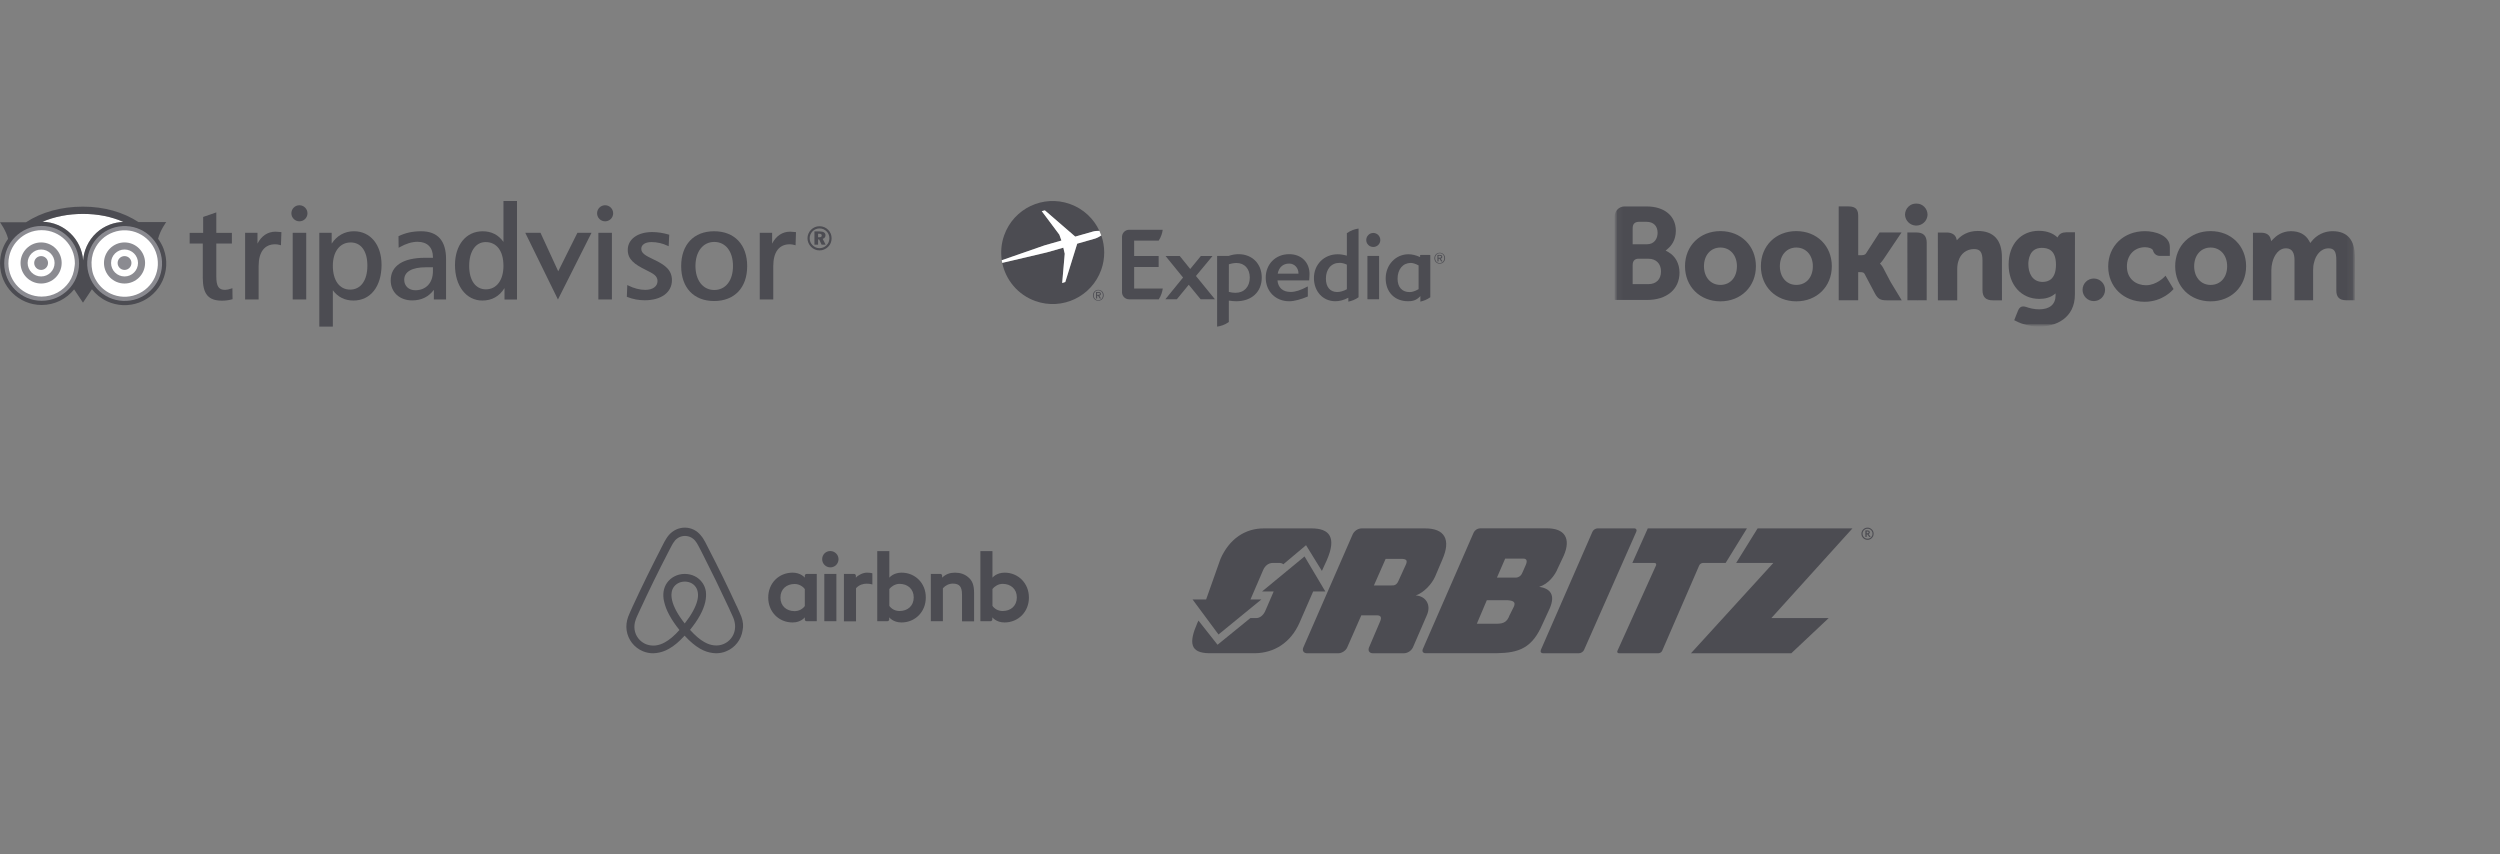 <svg width="398" height="136" viewBox="0 0 398 136" fill="none" xmlns="http://www.w3.org/2000/svg">
<rect x="0" y="0" width="398" height="136" fill="#808080" stroke="none"/>
<path d="M14.251 44.015C15.389 47.1 18.821 48.679 21.906 47.543C24.99 46.399 26.573 42.971 25.43 39.885C24.29 36.796 20.864 35.22 17.774 36.358C14.687 37.501 13.11 40.928 14.251 44.015Z" fill="white"/>
<path d="M6.63 47.888C9.921 47.888 12.589 45.219 12.589 41.928C12.589 38.637 9.921 35.969 6.63 35.969C3.339 35.969 0.671 38.637 0.671 41.928C0.671 45.219 3.339 47.888 6.63 47.888Z" fill="white"/>
<path d="M7.646 41.867C7.646 42.475 7.153 42.972 6.545 42.972C5.936 42.972 5.443 42.476 5.443 41.867C5.443 41.261 5.936 40.77 6.545 40.77C7.153 40.77 7.646 41.261 7.646 41.867Z" fill="#191825" fill-opacity="0.5"/>
<path d="M20.927 41.867C20.927 42.475 20.435 42.972 19.828 42.972C19.216 42.972 18.725 42.476 18.725 41.867C18.725 41.261 19.216 40.77 19.828 40.77C20.436 40.77 20.927 41.261 20.927 41.867Z" fill="#191825" fill-opacity="0.5"/>
<path d="M3.271 41.864C3.271 43.67 4.741 45.137 6.547 45.137C8.35 45.137 9.818 43.67 9.818 41.864C9.818 40.062 8.349 38.594 6.547 38.594C4.741 38.596 3.271 40.062 3.271 41.864ZM4.4 41.864C4.4 40.682 5.365 39.721 6.549 39.721C7.731 39.721 8.691 40.685 8.691 41.864C8.691 43.049 7.731 44.012 6.549 44.012C5.365 44.013 4.4 43.051 4.4 41.864Z" fill="#191825" fill-opacity="0.5"/>
<path d="M16.553 41.864C16.553 43.67 18.021 45.137 19.827 45.137C21.63 45.137 23.097 43.67 23.097 41.864C23.097 40.062 21.63 38.594 19.827 38.594C18.022 38.596 16.553 40.062 16.553 41.864ZM17.682 41.864C17.682 40.682 18.645 39.721 19.829 39.721C21.011 39.721 21.971 40.685 21.971 41.864C21.971 43.049 21.011 44.012 19.829 44.012C18.643 44.013 17.682 43.051 17.682 41.864Z" fill="#191825" fill-opacity="0.5"/>
<path d="M17.545 35.733C18.235 35.478 18.941 35.355 19.638 35.335C17.739 34.485 15.589 34.055 13.207 34.055C10.843 34.055 8.661 34.495 6.763 35.307C10.199 35.375 12.992 38.066 13.233 41.458C13.291 40.68 13.482 39.91 13.818 39.181C14.559 37.568 15.884 36.345 17.545 35.733Z" fill="white"/>
<path d="M25.169 38.014C25.479 36.684 26.465 35.353 26.465 35.353L22.041 35.35C19.56 33.748 16.546 32.898 13.208 32.898C9.743 32.898 6.614 33.769 4.147 35.382L0 35.386C0 35.386 0.974 36.702 1.29 38.022C0.483 39.119 0.004 40.467 0.004 41.93C0.004 45.583 2.977 48.555 6.632 48.555C8.721 48.555 10.584 47.582 11.8 46.069L13.211 48.182L14.633 46.05C15.273 46.864 16.098 47.524 17.065 47.972C18.674 48.711 20.477 48.785 22.138 48.171C25.567 46.903 27.327 43.08 26.059 39.656C25.837 39.053 25.533 38.505 25.169 38.014ZM13.207 34.056C15.59 34.056 17.74 34.486 19.639 35.337C18.941 35.356 18.236 35.48 17.546 35.733C15.884 36.345 14.56 37.568 13.821 39.178C13.485 39.907 13.295 40.677 13.236 41.455C12.993 38.065 10.2 35.374 6.763 35.304C8.661 34.495 10.842 34.056 13.207 34.056ZM11.011 44.891C10.06 46.294 8.45 47.219 6.63 47.219C3.712 47.219 1.338 44.843 1.338 41.931C1.338 39.011 3.713 36.64 6.63 36.64C9.547 36.64 11.921 39.011 11.921 41.931C11.921 42.109 11.887 42.277 11.868 42.449C11.78 43.343 11.492 44.181 11.011 44.891ZM21.674 46.917C20.349 47.404 18.911 47.35 17.627 46.758C16.716 46.336 15.97 45.675 15.432 44.854C15.214 44.522 15.021 44.17 14.879 43.785C14.718 43.349 14.637 42.899 14.594 42.447C14.506 41.529 14.639 40.6 15.034 39.74C15.627 38.455 16.683 37.478 18.009 36.988C20.747 35.978 23.794 37.382 24.806 40.119C25.816 42.856 24.411 45.904 21.674 46.917Z" fill="#191825" fill-opacity="0.5"/>
<path d="M34.283 33.867L32.343 34.537C32.343 34.537 32.343 36.86 32.343 37.068C32.14 37.068 30.193 37.068 30.193 37.068V38.765C30.193 38.765 32.08 38.765 32.284 38.765C32.284 38.986 32.284 44.215 32.284 44.215C32.284 46.804 33.166 47.867 35.335 47.867C35.885 47.867 36.41 47.799 36.937 47.655L37.022 47.634L36.998 45.874L36.85 45.93C36.424 46.078 36.09 46.15 35.833 46.15C34.814 46.15 34.436 45.577 34.436 44.031C34.436 44.031 34.436 38.985 34.436 38.768C34.643 38.768 36.917 38.768 36.917 38.768V37.068C36.917 37.068 34.644 37.068 34.436 37.068C34.436 36.858 34.436 33.816 34.436 33.816L34.283 33.867Z" fill="#191825" fill-opacity="0.5"/>
<path d="M40.99 38.787C40.99 38.189 40.99 37.067 40.99 37.067H39.022V47.679H41.174V42.352C41.174 40.119 42.112 38.889 43.812 38.889C44.058 38.889 44.298 38.926 44.589 39.008L44.728 39.048L44.799 36.953L43.873 36.883C42.626 36.882 41.619 37.555 40.99 38.787Z" fill="#191825" fill-opacity="0.5"/>
<path d="M48.634 37.066H46.597V47.678H48.748V37.066H48.634ZM46.388 33.956C46.388 34.663 46.964 35.235 47.668 35.235C48.374 35.235 48.948 34.663 48.948 33.956C48.948 33.251 48.374 32.676 47.668 32.676C46.964 32.674 46.388 33.251 46.388 33.956Z" fill="#191825" fill-opacity="0.5"/>
<path d="M56.348 36.816C54.871 36.816 53.63 37.515 52.802 38.787C52.802 38.279 52.802 37.063 52.802 37.063H50.834V51.998H52.988C52.988 51.998 52.988 46.783 52.988 46.209C53.764 47.266 54.878 47.846 56.265 47.846C58.985 47.846 60.742 45.614 60.742 42.168C60.742 38.967 58.975 36.816 56.348 36.816ZM55.747 46.106C54.044 46.106 52.987 44.651 52.987 42.312C52.987 40.056 54.102 38.597 55.829 38.597C57.493 38.597 58.487 39.98 58.487 42.29C58.488 44.642 57.437 46.106 55.747 46.106Z" fill="#191825" fill-opacity="0.5"/>
<path d="M67.032 36.816C65.716 36.816 64.563 37.065 63.506 37.574L63.441 37.605L63.463 39.442L63.633 39.347C64.644 38.782 65.6 38.493 66.471 38.493C68.03 38.493 68.925 39.387 68.925 40.948C68.925 40.948 68.925 40.993 68.925 41.039C68.735 41.039 67.694 41.039 67.694 41.039C64.151 41.039 62.202 42.322 62.202 44.649C62.202 46.517 63.609 47.824 65.623 47.824C67.105 47.824 68.252 47.241 69.069 46.145C69.069 46.571 69.069 47.677 69.069 47.677H71.013V41.255C71.012 38.312 69.674 36.816 67.032 36.816ZM68.921 43.198C68.921 45.026 67.822 46.208 66.12 46.208C65.078 46.208 64.35 45.523 64.35 44.544C64.35 43.256 65.582 42.549 67.816 42.549C67.816 42.549 68.737 42.549 68.923 42.549C68.921 42.714 68.921 43.198 68.921 43.198Z" fill="#191825" fill-opacity="0.5"/>
<path d="M80.152 32C80.152 32 80.152 37.916 80.152 38.508C79.358 37.404 78.254 36.82 76.836 36.82C74.203 36.82 72.434 38.988 72.434 42.209C72.434 45.528 74.228 47.846 76.792 47.846C78.311 47.846 79.496 47.173 80.317 45.866C80.317 46.395 80.317 47.681 80.317 47.681H82.306V32H80.152ZM77.35 46.064C75.71 46.064 74.692 44.635 74.692 42.333C74.692 40.028 75.719 38.538 77.311 38.538C79.089 38.538 80.15 39.956 80.15 42.333C80.152 44.604 79.055 46.064 77.35 46.064Z" fill="#191825" fill-opacity="0.5"/>
<path d="M91.922 37.066L88.87 43.194L86.049 37.066H83.625L88.825 47.679L94.167 37.066H91.922Z" fill="#191825" fill-opacity="0.5"/>
<path d="M97.299 37.066H95.262V47.678H97.416V37.066H97.299ZM95.056 33.956C95.056 34.663 95.63 35.235 96.336 35.235C97.044 35.235 97.615 34.663 97.615 33.956C97.615 33.251 97.043 32.676 96.336 32.676C95.631 32.674 95.056 33.251 95.056 33.956Z" fill="#191825" fill-opacity="0.5"/>
<path d="M99.939 39.787C99.939 41.28 100.965 42.066 102.859 42.993C104.053 43.58 104.677 43.926 104.677 44.753C104.677 45.601 103.911 46.149 102.721 46.149C101.88 46.149 100.946 45.913 100.021 45.458L99.864 45.38L99.794 47.252L99.866 47.278C100.75 47.63 101.679 47.802 102.64 47.802C105.272 47.802 106.971 46.548 106.971 44.607C106.971 42.989 105.895 42.168 104.03 41.297C102.664 40.656 102.092 40.282 102.092 39.602C102.092 38.958 102.729 38.538 103.714 38.538C104.604 38.538 105.472 38.735 106.294 39.127L106.449 39.199L106.543 37.368L106.457 37.343C105.566 37.079 104.686 36.945 103.838 36.945C101.506 36.942 99.939 38.086 99.939 39.787Z" fill="#191825" fill-opacity="0.5"/>
<path d="M113.685 36.816C110.451 36.816 108.443 38.946 108.443 42.371C108.443 45.797 110.453 47.923 113.685 47.923C116.934 47.923 118.951 45.796 118.951 42.371C118.951 38.947 116.932 36.816 113.685 36.816ZM113.704 46.168C111.916 46.168 110.716 44.634 110.716 42.35C110.716 40.055 111.916 38.515 113.704 38.515C115.52 38.515 116.693 40.022 116.693 42.35C116.693 44.67 115.522 46.168 113.704 46.168Z" fill="#191825" fill-opacity="0.5"/>
<path d="M122.921 38.787C122.921 38.189 122.921 37.067 122.921 37.067H120.952V47.679H123.104V42.352C123.104 40.119 124.037 38.889 125.74 38.889C125.984 38.889 126.222 38.926 126.508 39.008L126.653 39.048L126.72 36.953L125.798 36.883C124.556 36.882 123.551 37.555 122.921 38.787Z" fill="#191825" fill-opacity="0.5"/>
<path d="M131.853 36.597C132.206 36.955 132.392 37.43 132.392 37.941C132.392 38.475 132.192 38.953 131.825 39.305C131.442 39.669 130.967 39.864 130.471 39.864C129.953 39.864 129.476 39.66 129.106 39.277C128.752 38.91 128.552 38.44 128.552 37.939C128.552 37.428 128.755 36.933 129.137 36.557C129.494 36.206 129.954 36.016 130.471 36.016C131.002 36.017 131.484 36.218 131.853 36.597ZM129.375 36.808C129.064 37.119 128.898 37.519 128.898 37.941C128.898 38.352 129.052 38.73 129.349 39.032C129.646 39.343 130.04 39.511 130.463 39.511C130.875 39.511 131.27 39.353 131.575 39.056C131.875 38.768 132.04 38.372 132.04 37.94C132.04 37.517 131.887 37.133 131.596 36.839C131.29 36.528 130.903 36.365 130.471 36.365C130.046 36.365 129.672 36.517 129.375 36.808ZM130.506 36.844C131.108 36.844 131.417 37.062 131.417 37.457C131.417 37.729 131.256 37.94 130.969 38.026L131.442 38.952H130.801L130.407 38.116H130.24V38.952H129.659V36.843L130.506 36.844ZM130.236 37.773H130.438C130.696 37.773 130.821 37.682 130.821 37.501C130.821 37.294 130.69 37.21 130.407 37.21H130.236V37.773Z" fill="#191825" fill-opacity="0.5"/>
<path d="M193.355 47.647H191.158C191.145 47.647 191.145 47.647 191.138 47.639L189.247 45.331L187.356 47.639C187.349 47.647 187.342 47.647 187.335 47.647H185.576C185.562 47.647 185.555 47.639 185.548 47.633C185.548 47.626 185.548 47.612 185.555 47.605L188.343 44.184L185.59 40.799C185.583 40.785 185.583 40.778 185.583 40.764C185.59 40.757 185.597 40.75 185.604 40.75H187.801C187.808 40.75 187.814 40.757 187.821 40.764L189.483 42.822L191.172 40.764C191.179 40.757 191.186 40.75 191.193 40.75H192.98C192.987 40.75 193.001 40.757 193.008 40.764C193.015 40.778 193.008 40.785 193.001 40.799L190.394 43.934L193.383 47.605C193.39 47.612 193.39 47.626 193.39 47.633C193.376 47.647 193.369 47.647 193.355 47.647Z" fill="#191825" fill-opacity="0.5"/>
<path d="M205.236 41.959C204.263 41.959 203.603 42.55 203.408 43.572H206.717V43.503C206.717 42.69 206.112 41.959 205.236 41.959ZM208.421 44.629C208.414 44.636 208.407 44.643 208.4 44.643H203.373C203.478 45.811 204.235 46.478 205.466 46.478C206.224 46.478 207.03 46.221 208.163 45.616C208.184 45.602 208.205 45.623 208.205 45.644V47.188C208.205 47.201 208.198 47.208 208.191 47.208C207.134 47.653 206.071 47.959 205.236 47.959C203.074 47.959 201.503 46.381 201.503 44.212C201.503 42.043 203.074 40.465 205.236 40.465C207.211 40.465 208.476 41.793 208.476 43.621C208.476 43.92 208.427 44.608 208.421 44.629Z" fill="#191825" fill-opacity="0.5"/>
<path d="M218.626 39.318C218.007 39.318 217.507 38.824 217.507 38.219C217.507 37.593 218.007 37.086 218.626 37.086C219.245 37.086 219.745 37.593 219.745 38.219C219.745 38.824 219.245 39.318 218.626 39.318ZM217.722 47.646C217.701 47.646 217.695 47.639 217.695 47.618V40.77C217.695 40.757 217.701 40.743 217.715 40.743H219.53C219.544 40.743 219.551 40.757 219.551 40.77V47.618C219.551 47.639 219.537 47.646 219.523 47.646H217.722Z" fill="#191825" fill-opacity="0.5"/>
<path d="M196.678 46.617C196.352 46.617 196.018 46.569 195.629 46.471L195.635 42.078C196.087 41.932 196.477 41.869 196.866 41.869C198.124 41.869 198.966 42.794 198.966 44.177C198.966 45.658 198.069 46.617 196.678 46.617ZM197.172 40.465C196.657 40.465 196.143 40.555 195.601 40.743H193.793C193.779 40.743 193.765 40.757 193.765 40.771V51.998C194.308 51.922 194.975 51.727 195.629 51.268V47.855C196.073 47.917 196.442 47.959 196.796 47.959C199.271 47.959 200.87 46.478 200.87 44.184C200.87 41.994 199.348 40.465 197.172 40.465Z" fill="#191825" fill-opacity="0.5"/>
<path d="M214.42 46.05C213.857 46.349 213.349 46.488 212.877 46.488C211.757 46.488 211.083 45.696 211.083 44.368C211.083 42.838 211.938 41.844 213.266 41.844C213.635 41.844 213.989 41.934 214.42 42.129V46.05ZM214.42 37.124V40.704C213.892 40.551 213.426 40.481 212.953 40.481C210.798 40.481 209.178 42.101 209.178 44.257C209.178 46.398 210.61 47.955 212.585 47.955C213.266 47.955 213.906 47.781 214.656 47.399V48.018C215.15 47.92 215.72 47.726 216.283 47.322V36.387C215.734 36.463 215.081 36.651 214.42 37.124Z" fill="#191825" fill-opacity="0.5"/>
<path d="M225.842 46.035C225.293 46.348 224.827 46.501 224.41 46.501C223.208 46.501 222.492 45.708 222.492 44.381C222.492 42.872 223.34 41.857 224.598 41.857C224.932 41.857 225.342 41.989 225.842 42.253V46.035ZM227.706 40.661C227.706 40.62 227.671 40.585 227.629 40.585H226.162C226.121 40.585 226.079 40.62 226.079 40.661V40.911H226.044C225.37 40.613 224.786 40.48 224.223 40.48C222.193 40.48 220.601 42.163 220.601 44.318C220.601 46.494 222.026 47.954 224.146 47.954C224.709 47.954 225.439 47.912 226.121 47.134V48.017C226.6 47.912 227.17 47.711 227.706 47.321V40.661Z" fill="#191825" fill-opacity="0.5"/>
<path d="M180.556 45.94H185.11C185.041 46.447 184.867 47.045 184.477 47.65H179.743C179.166 47.65 178.686 47.198 178.631 46.635C178.631 46.628 178.624 46.621 178.624 46.607V37.625C178.624 37.618 178.631 37.611 178.631 37.604C178.686 37.034 179.166 36.582 179.743 36.582H185.103C185.034 37.09 184.86 37.701 184.464 38.306H180.556V40.753H184.429C184.443 40.753 184.457 40.767 184.457 40.781V42.477C184.457 42.491 184.443 42.505 184.429 42.505H180.556V45.94Z" fill="#191825" fill-opacity="0.5"/>
<path d="M174.856 47.795C174.404 47.795 174.126 47.441 174.126 47.01C174.126 46.551 174.446 46.224 174.856 46.224C175.259 46.224 175.579 46.544 175.579 47.01C175.579 47.475 175.259 47.795 174.856 47.795ZM174.856 46.141C174.397 46.141 174.001 46.488 174.001 47.01C174.001 47.503 174.355 47.879 174.856 47.879C175.308 47.879 175.704 47.531 175.704 47.01C175.704 46.488 175.315 46.141 174.856 46.141Z" fill="#191825" fill-opacity="0.5"/>
<path d="M174.654 46.94V46.62H174.87C174.981 46.62 175.106 46.634 175.106 46.766C175.106 46.926 174.988 46.933 174.856 46.933C174.849 46.94 174.654 46.94 174.654 46.94ZM175.259 46.787C175.259 46.579 175.134 46.488 174.883 46.488H174.494V47.517H174.661V47.079H174.821L175.085 47.517H175.28L174.995 47.065C175.148 47.051 175.259 46.975 175.259 46.787Z" fill="#191825" fill-opacity="0.5"/>
<path d="M229.207 41.886C228.755 41.886 228.477 41.531 228.477 41.1C228.477 40.642 228.797 40.315 229.207 40.315C229.61 40.315 229.93 40.635 229.93 41.1C229.93 41.566 229.61 41.886 229.207 41.886ZM229.207 40.238C228.748 40.238 228.352 40.586 228.352 41.107C228.352 41.601 228.707 41.976 229.207 41.976C229.659 41.976 230.055 41.629 230.055 41.107C230.055 40.579 229.659 40.238 229.207 40.238Z" fill="#191825" fill-opacity="0.5"/>
<path d="M228.999 41.031V40.718H229.214C229.325 40.718 229.451 40.732 229.451 40.864C229.451 41.024 229.332 41.031 229.2 41.031H228.999ZM229.61 40.885C229.61 40.676 229.485 40.586 229.235 40.586H228.846V41.615H229.013V41.177H229.172L229.437 41.615H229.631L229.346 41.163C229.492 41.149 229.61 41.073 229.61 40.885Z" fill="#191825" fill-opacity="0.5"/>
<path d="M168.981 38.297L168.654 37.366L165.846 33.619L166.346 33.493L171.178 37.672L174.021 36.858C174.355 36.775 174.738 36.754 175.023 36.754C174.133 34.828 172.492 33.243 170.337 32.478C166.075 30.956 161.383 33.188 159.867 37.456C159.394 38.777 159.29 40.14 159.485 41.433L166.291 39.069L168.981 38.297Z" fill="#191825" fill-opacity="0.5"/>
<path d="M175.328 37.492C175.078 37.652 174.71 37.868 174.348 37.986L171.498 38.799L169.6 44.903L169.106 45.063L169.51 40.405L169.287 39.439L166.618 40.203L159.554 41.851C160.117 44.562 162.036 46.933 164.838 47.927C169.106 49.45 173.792 47.218 175.315 42.95C175.968 41.121 175.926 39.202 175.328 37.492Z" fill="#191825" fill-opacity="0.5"/>
<path d="M169.28 39.432L169.503 40.399L169.099 45.057L169.593 44.897L171.491 38.793L174.341 37.979C174.703 37.861 175.071 37.653 175.322 37.486C175.231 37.236 175.134 36.992 175.023 36.749C174.731 36.749 174.355 36.763 174.022 36.853L171.178 37.666L166.346 33.488L165.846 33.613L168.648 37.361L168.974 38.292L166.284 39.064L159.478 41.428C159.499 41.567 159.526 41.713 159.554 41.852L166.611 40.19L169.28 39.432Z" fill="white"/>
<mask id="mask0_1156_1713" style="mask-type:luminance" maskUnits="userSpaceOnUse" x="257" y="32" width="118" height="20">
<path d="M374.933 32H257.055V52H374.933V32Z" fill="white"/>
</mask>
<g mask="url(#mask0_1156_1713)">
<mask id="mask1_1156_1713" style="mask-type:luminance" maskUnits="userSpaceOnUse" x="257" y="32" width="118" height="20">
<path d="M374.933 32H257.055V52H374.933V32Z" fill="white"/>
</mask>
<g mask="url(#mask1_1156_1713)">
<path d="M303.279 34.188C303.279 33.2 304.08 32.395 305.072 32.395C306.06 32.395 306.866 33.196 306.866 34.188C306.831 35.176 305.998 35.947 305.008 35.912C304.068 35.878 303.315 35.125 303.279 34.188Z" fill="#191825" fill-opacity="0.5"/>
</g>
<mask id="mask2_1156_1713" style="mask-type:luminance" maskUnits="userSpaceOnUse" x="257" y="32" width="118" height="20">
<path d="M374.933 32H257.055V52H374.933V32Z" fill="white"/>
</mask>
<g mask="url(#mask2_1156_1713)">
<path d="M331.544 46.138C331.544 45.143 332.345 44.34 333.33 44.34C334.323 44.34 335.126 45.143 335.126 46.138C335.126 47.13 334.323 47.934 333.33 47.934C332.345 47.934 331.544 47.128 331.544 46.138Z" fill="#191825" fill-opacity="0.5"/>
</g>
<mask id="mask3_1156_1713" style="mask-type:luminance" maskUnits="userSpaceOnUse" x="257" y="32" width="118" height="20">
<path d="M374.933 32H257.055V52H374.933V32Z" fill="white"/>
</mask>
<g mask="url(#mask3_1156_1713)">
<path d="M273.885 45.358C272.345 45.358 271.27 44.134 271.27 42.382C271.27 40.632 272.343 39.407 273.885 39.407C275.435 39.407 276.521 40.632 276.521 42.382C276.519 44.161 275.46 45.358 273.885 45.358ZM273.885 36.792C270.623 36.792 268.254 39.142 268.254 42.382C268.254 45.621 270.625 47.972 273.885 47.972C277.164 47.972 279.54 45.621 279.54 42.384C279.54 39.142 277.159 36.792 273.885 36.792ZM299.811 42.663C299.699 42.444 299.554 42.239 299.385 42.059L299.286 41.956L299.39 41.857C299.54 41.698 299.694 41.511 299.839 41.295L302.719 37.013H299.222L297.058 40.362C296.936 40.544 296.69 40.63 296.319 40.63H295.824V34.296C295.824 33.03 295.036 32.859 294.182 32.859H292.723L292.725 47.806H295.822V43.326H296.112C296.464 43.326 296.703 43.367 296.816 43.558L298.524 46.784C299.003 47.658 299.478 47.808 300.371 47.808H302.751L300.981 44.886L299.811 42.663ZM314.855 36.769C313.278 36.769 312.271 37.469 311.71 38.063L311.523 38.254L311.456 37.996C311.291 37.36 310.733 37.015 309.893 37.015H308.505L308.514 47.808H311.592V42.835C311.592 42.347 311.654 41.928 311.783 41.541C312.126 40.376 313.082 39.649 314.274 39.649C315.234 39.649 315.612 40.155 315.612 41.468V46.169C315.612 47.285 316.128 47.81 317.249 47.81H318.711L318.704 40.945C318.704 38.208 317.371 36.769 314.855 36.769ZM305.111 37.013H303.652L303.661 45.358V47.806H305.217L305.272 47.808L306 47.806H306.721V47.803H306.727L306.734 38.654C306.73 37.549 306.203 37.013 305.111 37.013ZM285.97 45.358C284.43 45.358 283.355 44.134 283.355 42.382C283.355 40.632 284.43 39.407 285.97 39.407C287.517 39.407 288.606 40.632 288.606 42.382C288.604 44.161 287.545 45.358 285.97 45.358ZM285.97 36.792C282.705 36.792 280.334 39.142 280.334 42.382C280.334 45.621 282.705 47.972 285.97 47.972C289.242 47.972 291.624 45.621 291.624 42.384C291.624 39.142 289.244 36.792 285.97 36.792Z" fill="#191825" fill-opacity="0.5"/>
</g>
</g>
<mask id="mask4_1156_1713" style="mask-type:luminance" maskUnits="userSpaceOnUse" x="257" y="32" width="118" height="20">
<path d="M374.933 32H257.055V52H374.933V32Z" fill="white"/>
</mask>
<g mask="url(#mask4_1156_1713)">
<mask id="mask5_1156_1713" style="mask-type:luminance" maskUnits="userSpaceOnUse" x="257" y="32" width="118" height="20">
<path d="M374.907 32.395H257.055V51.975H374.907V32.395Z" fill="white"/>
</mask>
<g mask="url(#mask5_1156_1713)">
<mask id="mask6_1156_1713" style="mask-type:luminance" maskUnits="userSpaceOnUse" x="257" y="32" width="118" height="20">
<path d="M374.933 32H257.055V52H374.933V32Z" fill="white"/>
</mask>
<g mask="url(#mask6_1156_1713)">
<path d="M351.926 45.36C350.386 45.36 349.31 44.135 349.31 42.383C349.31 40.633 350.386 39.408 351.926 39.408C353.475 39.408 354.562 40.633 354.562 42.383C354.562 44.163 353.501 45.36 351.926 45.36ZM351.926 36.793C348.661 36.793 346.29 39.144 346.29 42.383C346.29 45.622 348.657 47.973 351.926 47.973C355.2 47.973 357.58 45.622 357.58 42.385C357.58 39.144 355.197 36.793 351.926 36.793Z" fill="#191825" fill-opacity="0.5"/>
</g>
<mask id="mask7_1156_1713" style="mask-type:luminance" maskUnits="userSpaceOnUse" x="257" y="32" width="118" height="20">
<path d="M374.933 32H257.055V52H374.933V32Z" fill="white"/>
</mask>
<g mask="url(#mask7_1156_1713)">
<path d="M325.189 44.882C323.506 44.882 322.91 43.416 322.91 42.041C322.91 41.434 323.064 39.461 325.033 39.461C326.009 39.461 327.31 39.741 327.31 42.14C327.308 44.408 326.154 44.882 325.189 44.882ZM328.905 36.988C328.321 36.988 327.872 37.22 327.646 37.646L327.563 37.812L327.42 37.685C326.923 37.255 326.032 36.746 324.588 36.746C321.711 36.746 319.774 38.906 319.774 42.124C319.774 45.338 321.78 47.583 324.648 47.583C325.627 47.583 326.403 47.353 327.015 46.888L327.25 46.71V47.01C327.25 48.453 326.318 49.248 324.628 49.248C323.803 49.248 323.057 49.047 322.558 48.865C321.906 48.667 321.522 48.833 321.259 49.485L321.013 50.088L320.668 50.97L320.882 51.083C321.964 51.658 323.373 51.999 324.644 51.999C327.264 51.999 330.324 50.659 330.324 46.883L330.333 36.981H328.905" fill="#191825" fill-opacity="0.5"/>
</g>
</g>
</g>
<mask id="mask8_1156_1713" style="mask-type:luminance" maskUnits="userSpaceOnUse" x="257" y="32" width="118" height="20">
<path d="M374.933 32H257.055V52H374.933V32Z" fill="white"/>
</mask>
<g mask="url(#mask8_1156_1713)">
<mask id="mask9_1156_1713" style="mask-type:luminance" maskUnits="userSpaceOnUse" x="257" y="32" width="118" height="20">
<path d="M374.933 32H257.055V52H374.933V32Z" fill="white"/>
</mask>
<g mask="url(#mask9_1156_1713)">
<path d="M262.427 45.235L259.919 45.233V42.24C259.919 41.597 260.168 41.268 260.714 41.19H262.422C263.64 41.19 264.427 41.959 264.432 43.202C264.432 44.48 263.663 45.235 262.427 45.235ZM259.919 37.159V36.371C259.919 35.681 260.21 35.354 260.852 35.312H262.134C263.232 35.312 263.891 35.971 263.891 37.071C263.891 37.911 263.44 38.89 262.173 38.89H259.919V37.159ZM265.622 40.147L265.171 39.892L265.565 39.553C266.027 39.159 266.794 38.268 266.794 36.733C266.794 34.382 264.973 32.867 262.153 32.867H258.57C257.735 32.897 257.065 33.581 257.055 34.417V47.752H262.219C265.355 47.752 267.377 46.045 267.377 43.403C267.377 41.984 266.72 40.766 265.622 40.147Z" fill="#191825" fill-opacity="0.5"/>
</g>
<mask id="mask10_1156_1713" style="mask-type:luminance" maskUnits="userSpaceOnUse" x="257" y="32" width="118" height="20">
<path d="M374.933 32H257.055V52H374.933V32Z" fill="white"/>
</mask>
<g mask="url(#mask10_1156_1713)">
<path d="M371.325 36.803C370.04 36.805 368.822 37.397 368.021 38.406L367.798 38.686L367.623 38.371C367.052 37.33 366.074 36.805 364.706 36.805C363.276 36.805 362.316 37.602 361.87 38.079L361.579 38.394L361.467 37.977C361.305 37.379 360.771 37.049 359.966 37.049H358.672L358.658 47.801H361.596V43.054C361.596 42.637 361.646 42.227 361.75 41.797C362.031 40.65 362.802 39.416 364.098 39.538C364.895 39.617 365.286 40.233 365.286 41.424V47.799H368.245V43.051C368.245 42.531 368.293 42.14 368.41 41.753C368.645 40.657 369.453 39.534 370.703 39.534C371.608 39.534 371.944 40.045 371.944 41.424V46.226C371.944 47.311 372.428 47.799 373.515 47.799H374.896L374.898 40.936C374.907 38.191 373.699 36.803 371.325 36.803ZM344.589 44.067C344.579 44.076 343.315 45.411 341.651 45.411C340.134 45.411 338.603 44.481 338.603 42.405C338.603 40.611 339.791 39.356 341.492 39.356C342.045 39.356 342.671 39.554 342.77 39.886L342.784 39.941C342.912 40.413 343.343 40.738 343.829 40.735L345.438 40.738V39.329C345.438 37.471 343.078 36.801 341.487 36.801C338.089 36.801 335.626 39.165 335.626 42.423C335.626 45.678 338.064 48.043 341.425 48.043C344.342 48.043 345.926 46.125 345.942 46.109L346.025 46.005L344.75 43.889L344.589 44.067Z" fill="#191825" fill-opacity="0.5"/>
</g>
</g>
<path d="M133.493 89.025C133.493 89.746 132.912 90.326 132.192 90.326C131.471 90.326 130.89 89.746 130.89 89.025C130.89 88.305 131.451 87.724 132.192 87.724C132.933 87.744 133.493 88.325 133.493 89.025ZM128.128 91.648V91.968C128.128 91.968 127.507 91.167 126.186 91.167C124.004 91.167 122.302 92.829 122.302 95.131C122.302 97.413 123.984 99.095 126.186 99.095C127.527 99.095 128.128 98.274 128.128 98.274V98.615C128.128 98.775 128.248 98.894 128.408 98.894H130.029V91.367H128.408C128.248 91.368 128.128 91.508 128.128 91.648ZM128.128 96.473C127.828 96.913 127.227 97.293 126.506 97.293C125.225 97.293 124.244 96.493 124.244 95.131C124.244 93.77 125.225 92.969 126.506 92.969C127.207 92.969 127.848 93.369 128.128 93.79V96.473ZM131.231 91.368H133.153V98.895H131.231V91.368ZM159.939 91.167C158.618 91.167 157.997 91.968 157.997 91.968V87.744H156.075V98.895H157.697C157.857 98.895 157.977 98.755 157.977 98.615V98.275C157.977 98.275 158.598 99.095 159.919 99.095C162.101 99.095 163.803 97.414 163.803 95.132C163.803 92.849 162.101 91.167 159.939 91.167ZM159.619 97.273C158.878 97.273 158.297 96.893 157.997 96.453V93.77C158.297 93.369 158.938 92.949 159.619 92.949C160.9 92.949 161.881 93.75 161.881 95.111C161.881 96.472 160.9 97.273 159.619 97.273ZM155.075 94.431V98.915H153.152V94.651C153.152 93.41 152.752 92.909 151.672 92.909C151.091 92.909 150.49 93.209 150.109 93.65V98.895H148.188V91.368H149.709C149.869 91.368 149.989 91.508 149.989 91.648V91.968C150.55 91.388 151.291 91.167 152.031 91.167C152.872 91.167 153.573 91.408 154.134 91.888C154.814 92.449 155.075 93.169 155.075 94.431ZM143.523 91.167C142.202 91.167 141.581 91.968 141.581 91.968V87.744H139.659V98.895H141.281C141.441 98.895 141.561 98.755 141.561 98.615V98.275C141.561 98.275 142.182 99.095 143.503 99.095C145.685 99.095 147.387 97.414 147.387 95.132C147.407 92.849 145.705 91.167 143.523 91.167ZM143.202 97.273C142.462 97.273 141.881 96.893 141.581 96.453V93.77C141.881 93.369 142.522 92.949 143.202 92.949C144.484 92.949 145.465 93.75 145.465 95.111C145.465 96.472 144.484 97.273 143.202 97.273ZM137.997 91.167C138.578 91.167 138.878 91.267 138.878 91.267V93.049C138.878 93.049 137.277 92.508 136.276 93.65V98.915H134.354V91.368H135.976C136.136 91.368 136.256 91.508 136.256 91.648V91.968C136.616 91.548 137.397 91.167 137.997 91.167ZM118.038 98.214C117.938 97.974 117.838 97.714 117.738 97.493C117.578 97.133 117.417 96.793 117.278 96.473L117.258 96.453C115.876 93.449 114.395 90.407 112.833 87.404L112.773 87.284C112.609 86.972 112.449 86.658 112.293 86.343C112.092 85.982 111.892 85.602 111.572 85.241C110.931 84.441 110.01 84 109.03 84C108.028 84 107.128 84.441 106.467 85.201C106.167 85.561 105.947 85.942 105.747 86.302C105.59 86.618 105.43 86.932 105.266 87.243L105.206 87.364C103.665 90.367 102.163 93.409 100.782 96.412L100.762 96.452C100.622 96.773 100.461 97.113 100.301 97.473C100.201 97.694 100.101 97.934 100.001 98.194C99.741 98.934 99.66 99.635 99.761 100.356C99.981 101.858 100.982 103.119 102.363 103.68C102.884 103.9 103.425 104 103.985 104C104.145 104 104.345 103.98 104.506 103.96C105.166 103.88 105.847 103.66 106.508 103.279C107.329 102.819 108.109 102.158 108.99 101.197C109.871 102.158 110.672 102.819 111.472 103.279C112.133 103.66 112.814 103.88 113.474 103.96C113.635 103.98 113.835 104 113.995 104C114.556 104 115.116 103.9 115.617 103.68C117.018 103.119 117.999 101.838 118.219 100.356C118.378 99.656 118.298 98.955 118.038 98.214ZM109.009 99.255C107.928 97.894 107.228 96.613 106.988 95.532C106.888 95.071 106.867 94.671 106.928 94.311C106.967 93.99 107.088 93.71 107.248 93.47C107.628 92.929 108.269 92.589 109.01 92.589C109.751 92.589 110.411 92.909 110.772 93.47C110.932 93.71 111.052 93.99 111.092 94.311C111.152 94.671 111.132 95.091 111.032 95.532C110.791 96.593 110.09 97.874 109.009 99.255ZM116.997 100.196C116.857 101.237 116.156 102.138 115.175 102.539C114.695 102.739 114.174 102.799 113.654 102.739C113.154 102.679 112.653 102.518 112.133 102.218C111.412 101.818 110.691 101.197 109.85 100.276C111.171 98.655 111.972 97.173 112.273 95.852C112.413 95.231 112.433 94.671 112.373 94.15C112.293 93.65 112.112 93.189 111.832 92.789C111.211 91.888 110.17 91.368 109.009 91.368C107.849 91.368 106.807 91.908 106.187 92.789C105.907 93.189 105.726 93.65 105.646 94.15C105.566 94.671 105.586 95.251 105.746 95.852C106.046 97.173 106.867 98.675 108.168 100.296C107.348 101.217 106.607 101.838 105.886 102.238C105.365 102.539 104.865 102.699 104.365 102.759C103.824 102.819 103.304 102.739 102.843 102.559C101.862 102.158 101.162 101.257 101.022 100.216C100.962 99.716 101.001 99.216 101.202 98.655C101.262 98.454 101.362 98.254 101.462 98.014C101.602 97.694 101.762 97.353 101.922 97.013L101.943 96.973C103.324 93.99 104.805 90.947 106.347 87.984L106.407 87.864C106.567 87.564 106.727 87.244 106.887 86.943C107.048 86.623 107.228 86.323 107.448 86.062C107.868 85.582 108.429 85.322 109.049 85.322C109.67 85.322 110.231 85.582 110.651 86.062C110.871 86.323 111.051 86.624 111.212 86.943C111.372 87.244 111.532 87.564 111.692 87.864L111.752 87.984C113.27 90.96 114.732 93.963 116.137 96.993V97.013C116.297 97.334 116.437 97.694 116.597 98.015C116.697 98.255 116.797 98.455 116.857 98.655C117.017 99.175 117.077 99.676 116.997 100.196Z" fill="#191825" fill-opacity="0.5"/>
<path d="M252.182 103.464L260.497 84.647C260.628 84.361 260.474 84.116 260.154 84.116H254.329C254.159 84.125 253.994 84.18 253.851 84.274C253.709 84.369 253.594 84.499 253.518 84.652L245.306 103.464C245.186 103.756 245.34 103.996 245.654 103.996H251.371C251.691 103.996 252.056 103.756 252.182 103.464ZM281.999 98.399L294.906 84.121H279.812L276.396 89.621H282.319L269.201 104.001H285.174L291.125 98.399H281.999ZM226.762 84.116H216.768C216.472 84.133 216.185 84.228 215.937 84.391C215.69 84.555 215.49 84.781 215.357 85.046L207.493 103.07C207.265 103.584 207.545 104.001 208.104 104.001H213.056C213.615 104.001 214.255 103.584 214.472 103.076L216.717 97.965H219.041C219.766 97.919 220.075 98.188 219.675 99.027L217.95 103.07C217.733 103.584 218.007 104.001 218.567 104.001H223.518C223.816 103.986 224.104 103.891 224.353 103.728C224.601 103.564 224.802 103.337 224.935 103.07L227.185 97.868C227.893 96.177 226.871 94.869 225.386 94.801C226.699 94.327 227.91 93.019 228.453 91.831L229.618 89.09C231.023 85.903 230.023 84.076 226.762 84.121M223.85 89.804L222.616 92.516C222.33 93.168 221.919 93.219 221.508 93.202H218.727L220.589 88.976H223.256C223.907 89.016 224.072 89.25 223.85 89.804ZM246.214 84.11H235.626C235.414 84.121 235.208 84.188 235.031 84.305C234.853 84.421 234.71 84.582 234.615 84.772L226.511 103.333C226.357 103.699 226.545 103.99 226.945 103.99H238.281C241.873 103.938 243.935 103.145 245.574 99.341L246.739 96.805C247.653 94.635 246.756 93.693 245.043 93.419C246.471 92.979 247.544 91.637 248.007 90.455L248.955 88.445C250.12 85.76 249.149 84.076 246.208 84.11M241.017 96.56L240.297 98.005C239.937 99.01 239.309 99.284 238.424 99.295H235.112L236.699 95.555H240.012C240.948 95.623 241.314 95.852 241.017 96.56ZM242.919 89.901L242.422 91.043L242.347 91.192C242.265 91.43 242.106 91.634 241.895 91.772C241.684 91.911 241.434 91.976 241.182 91.957H238.31L239.623 88.93H242.553C243.078 88.964 243.164 89.307 242.919 89.901ZM262.33 84.116L259.869 89.621H263.381C263.621 89.621 263.735 89.792 263.638 90.015L257.499 103.607C257.396 103.824 257.516 104.001 257.756 104.001H264.009C264.249 104.001 264.523 103.824 264.62 103.602L270.514 90.015C270.571 89.901 270.656 89.804 270.763 89.733C270.869 89.663 270.992 89.622 271.12 89.615H274.723L278.115 84.116H262.33ZM210.446 90.889L211.223 89.193C212.787 85.618 211.754 84.081 208.681 84.121H201.285C198.241 84.081 195.706 85.795 194.301 88.981L192.016 95.435H189.858L193.987 101.009L200.811 95.435H199.075L201.08 90.78C201.405 90.015 201.965 89.65 202.565 89.621H203.73C204.004 89.632 204.192 89.718 204.301 89.838L207.922 86.794L210.446 90.889Z" fill="#191825" fill-opacity="0.5"/>
<path d="M193.833 102.646L190.794 98.797L190.634 99.14C189.224 102.349 189.458 103.949 192.502 103.994H199.801C202.822 103.949 205.466 102.349 206.882 99.14L209.052 94.166H210.994L207.682 88.586L200.914 94.166H202.77L201.4 97.335C201.068 98.009 200.566 98.375 200.029 98.397H199.058L193.833 102.646Z" fill="#191825" fill-opacity="0.5"/>
<path d="M297.31 84C297.579 84 297.807 84.097 297.996 84.286C298.184 84.474 298.281 84.703 298.281 84.971C298.281 85.234 298.184 85.462 297.996 85.656C297.807 85.85 297.579 85.942 297.31 85.942C297.183 85.944 297.056 85.919 296.938 85.87C296.82 85.821 296.713 85.748 296.625 85.656C296.436 85.462 296.339 85.234 296.339 84.971C296.339 84.708 296.436 84.468 296.625 84.286C296.714 84.194 296.82 84.121 296.938 84.072C297.056 84.023 297.183 83.998 297.31 84ZM297.31 85.759C297.415 85.761 297.519 85.742 297.616 85.703C297.714 85.664 297.802 85.605 297.876 85.531C297.95 85.457 298.009 85.369 298.049 85.272C298.088 85.174 298.107 85.07 298.104 84.965C298.106 84.861 298.087 84.758 298.047 84.662C298.008 84.566 297.95 84.478 297.876 84.406C297.802 84.331 297.714 84.272 297.617 84.233C297.519 84.193 297.415 84.174 297.31 84.177C297.206 84.175 297.103 84.194 297.007 84.233C296.91 84.273 296.823 84.331 296.751 84.406C296.596 84.56 296.522 84.748 296.522 84.965C296.522 85.182 296.596 85.376 296.751 85.531C296.905 85.685 297.093 85.759 297.31 85.759ZM297.807 85.485H297.579L297.293 85.074H297.173V85.485H296.968V84.44H297.293C297.407 84.44 297.499 84.468 297.567 84.52C297.636 84.577 297.676 84.651 297.676 84.748C297.676 84.874 297.607 84.971 297.476 85.022L297.807 85.485ZM297.179 84.902H297.287C297.419 84.902 297.482 84.851 297.482 84.754C297.482 84.657 297.424 84.611 297.293 84.611H297.179V84.902Z" fill="#191825" fill-opacity="0.5"/>
</svg>
